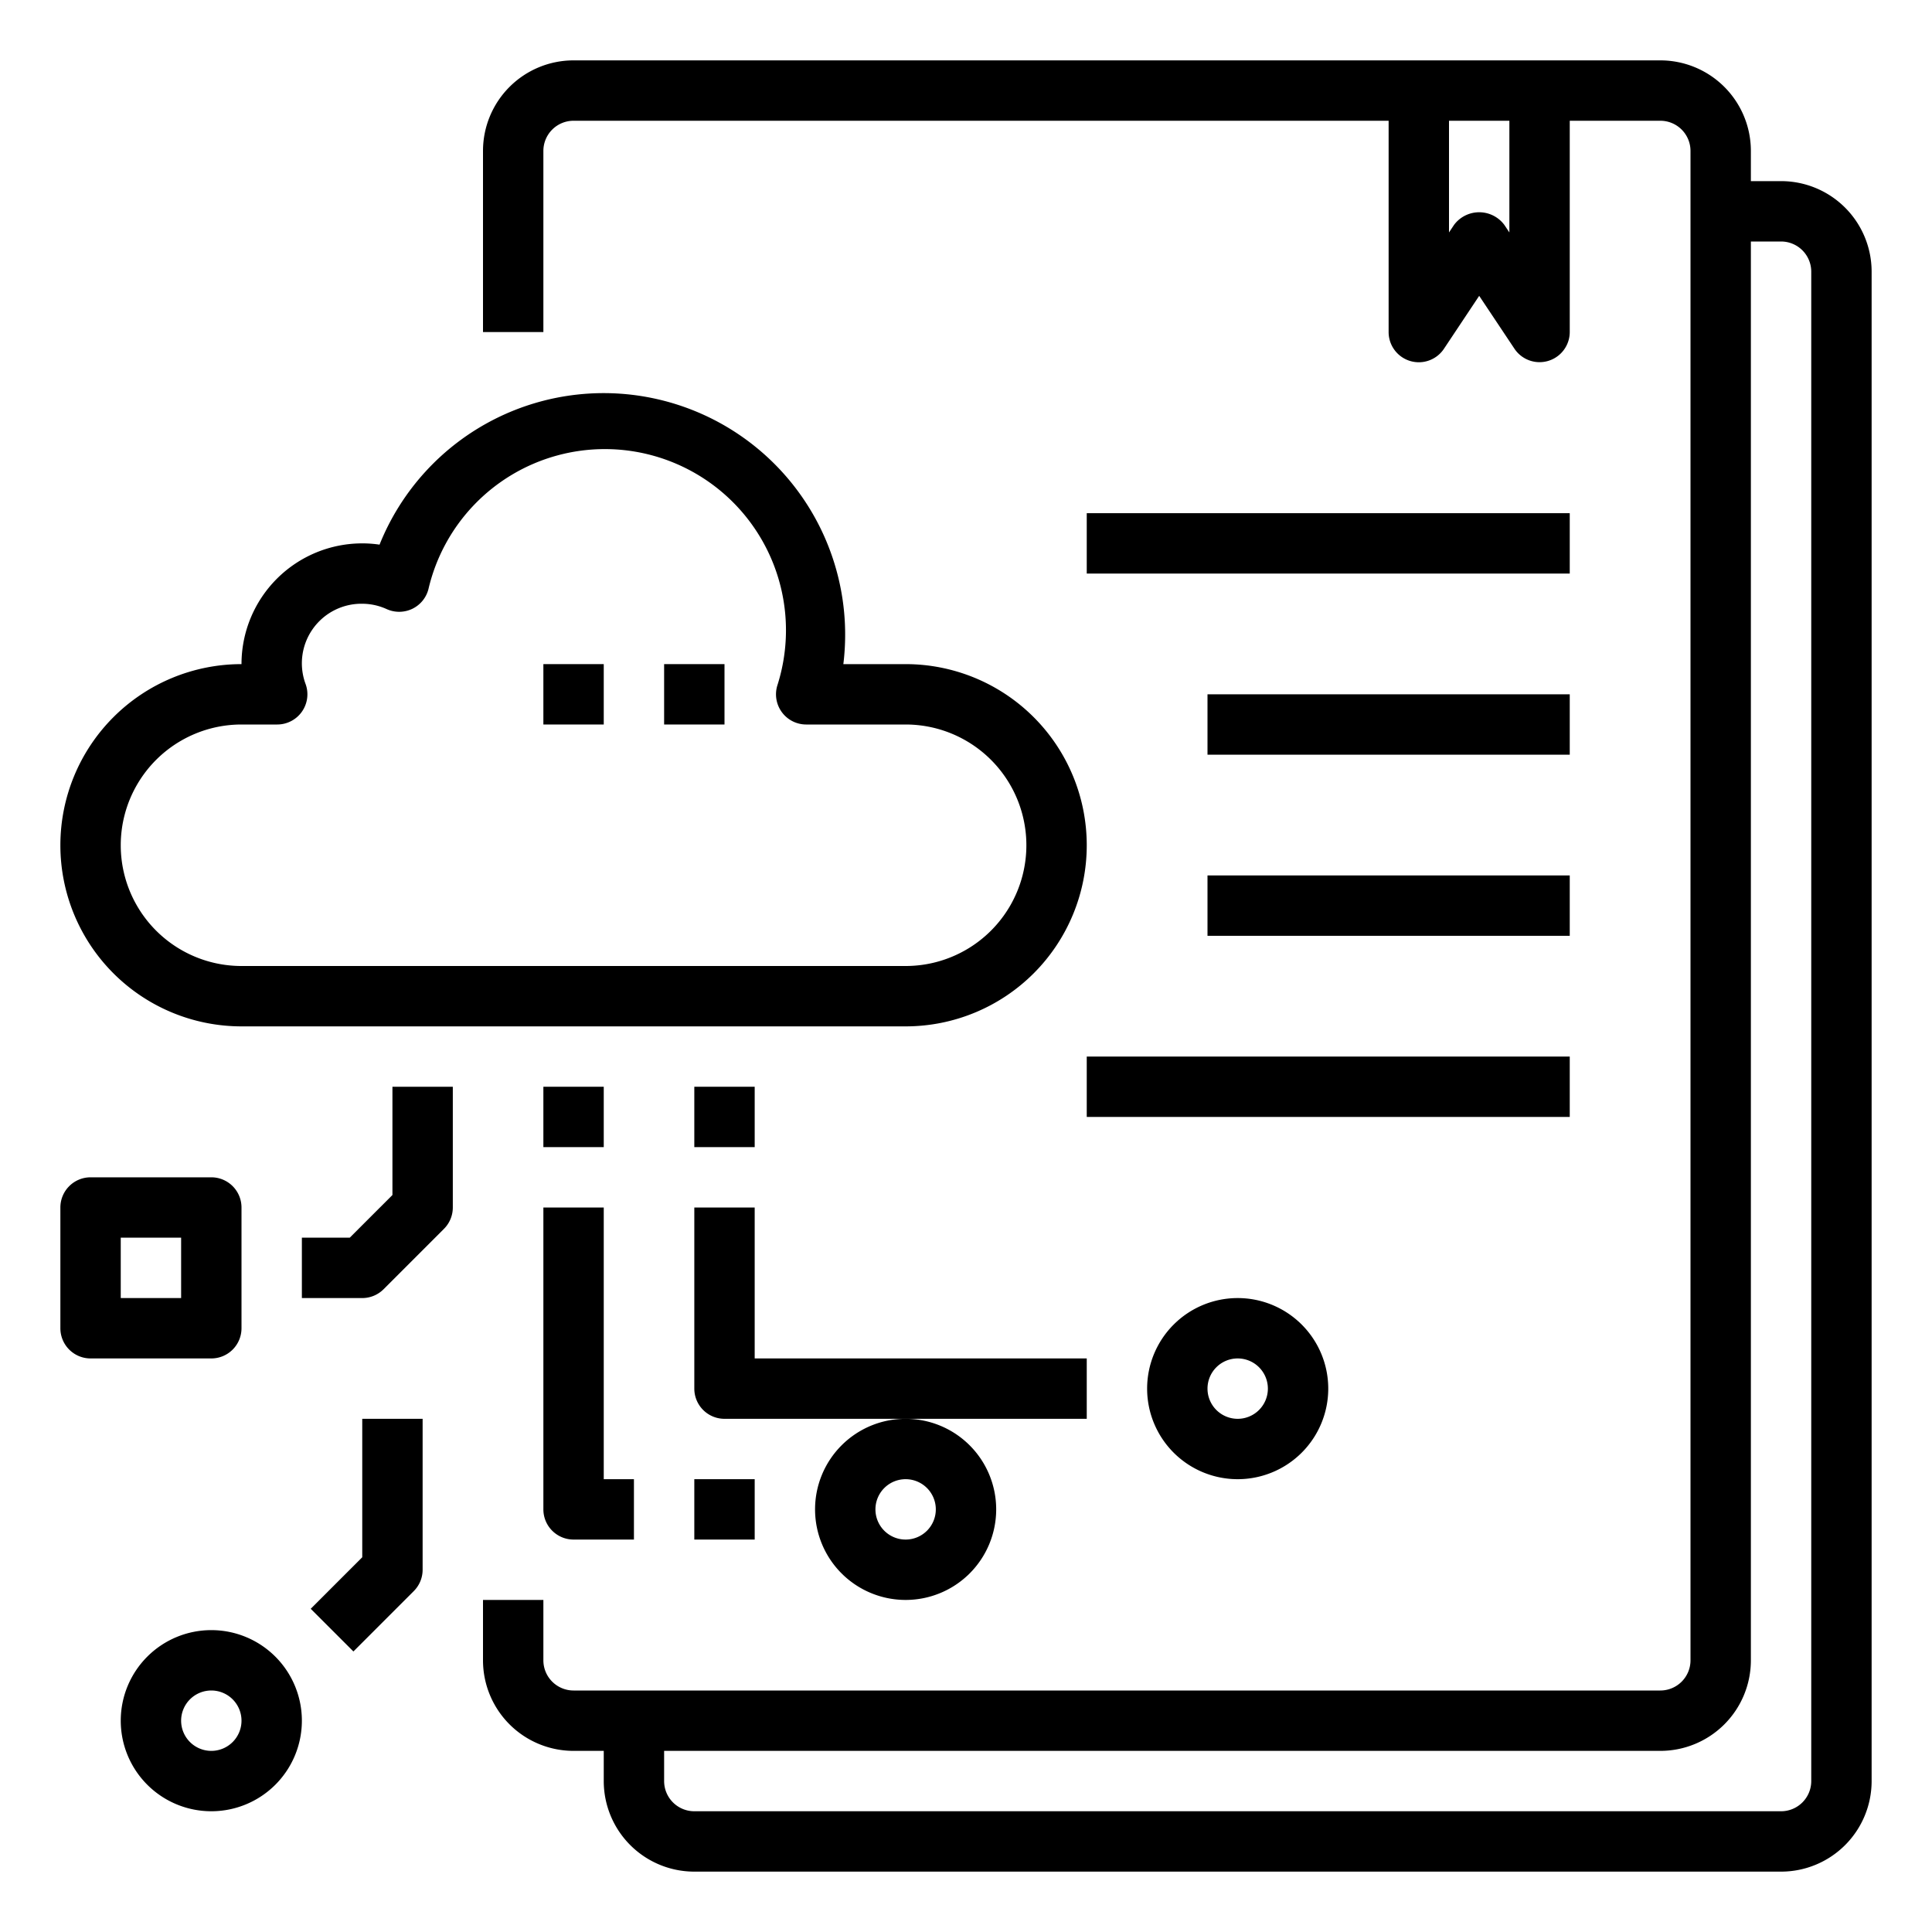 <svg xmlns="http://www.w3.org/2000/svg" viewBox="0 0 64 64" x="0px" y="0px"><g data-name="File-Doccument-Cloud"><path d="M59,6H58V5a3,3,0,0,0-3-3H19a3,3,0,0,0-3,3v6h2V5a1,1,0,0,1,1-1H46v7a1,1,0,0,0,1.832.555L49,9.8l1.168,1.752A1,1,0,0,0,52,11V4h3a1,1,0,0,1,1,1V55a1,1,0,0,1-1,1H19a1,1,0,0,1-1-1V53H16v2a3,3,0,0,0,3,3h1v1a3,3,0,0,0,3,3H59a3,3,0,0,0,3-3V9A3,3,0,0,0,59,6ZM50,7.7l-.168-.252a1.039,1.039,0,0,0-1.664,0L48,7.7V4h2ZM60,59a1,1,0,0,1-1,1H23a1,1,0,0,1-1-1V58H55a3,3,0,0,0,3-3V8h1a1,1,0,0,1,1,1Z"></path><path d="M8,34H30a6,6,0,0,0,0-12H27.937a8,8,0,0,0-15.364-3.958A3.915,3.915,0,0,0,12,18a4,4,0,0,0-4,4A6,6,0,0,0,8,34ZM8,24H9.184a1,1,0,0,0,.942-1.333A1.973,1.973,0,0,1,12,20a1.96,1.96,0,0,1,.813.179,1.006,1.006,0,0,0,.845-.011,1,1,0,0,0,.535-.654,6,6,0,1,1,11.555,3.2A1,1,0,0,0,26.706,24H30a4,4,0,0,1,0,8H8a4,4,0,0,1,0-8Z"></path><path d="M38,46a3,3,0,1,0,3-3A3,3,0,0,0,38,46Zm4,0a1,1,0,1,1-1-1A1,1,0,0,1,42,46Z"></path><path d="M36,45H25V40H23v6a1,1,0,0,0,1,1H36Z"></path><path d="M27,50a3,3,0,1,0,3-3A3,3,0,0,0,27,50Zm3-1a1,1,0,1,1-1,1A1,1,0,0,1,30,49Z"></path><path d="M18,50a1,1,0,0,0,1,1h2V49H20V40H18Z"></path><rect x="23" y="36" width="2" height="2"></rect><rect x="18" y="36" width="2" height="2"></rect><rect x="23" y="49" width="2" height="2"></rect><rect x="22" y="22" width="2" height="2"></rect><rect x="18" y="22" width="2" height="2"></rect><path d="M8,44V40a1,1,0,0,0-1-1H3a1,1,0,0,0-1,1v4a1,1,0,0,0,1,1H7A1,1,0,0,0,8,44ZM6,43H4V41H6Z"></path><path d="M13,39.586,11.586,41H10v2h2a1,1,0,0,0,.707-.293l2-2A1,1,0,0,0,15,40V36H13Z"></path><path d="M7,54a3,3,0,1,0,3,3A3,3,0,0,0,7,54Zm0,4a1,1,0,1,1,1-1A1,1,0,0,1,7,58Z"></path><path d="M12,51.586l-1.707,1.707,1.414,1.414,2-2A1,1,0,0,0,14,52V47H12Z"></path><rect x="36" y="17" width="16" height="2"></rect><rect x="40" y="23" width="12" height="2"></rect><rect x="40" y="29" width="12" height="2"></rect><rect x="36" y="35" width="16" height="2"></rect></g></svg>